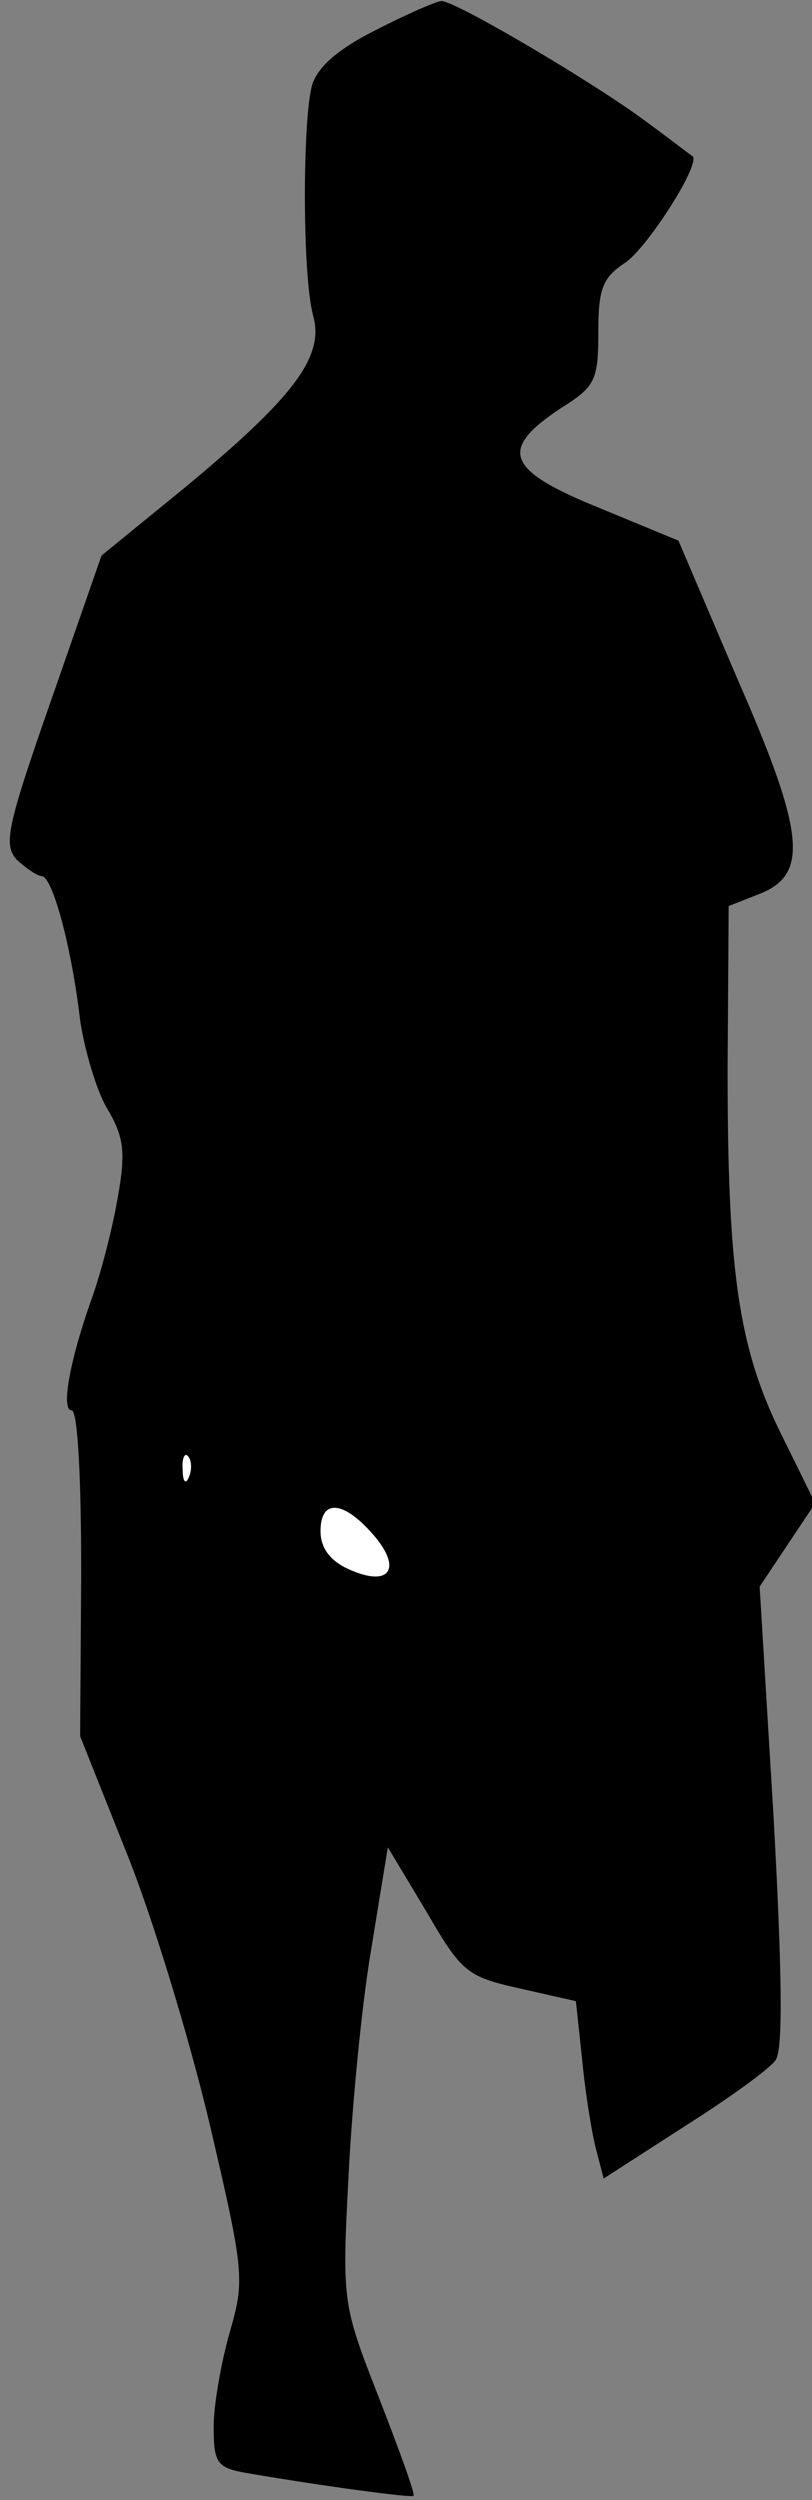 <?xml version="1.0" standalone="no"?>
<!DOCTYPE svg PUBLIC "-//W3C//DTD SVG 20010904//EN"
 "http://www.w3.org/TR/2001/REC-SVG-20010904/DTD/svg10.dtd">
<svg version="1.0" xmlns="http://www.w3.org/2000/svg"
 width="76pt" height="234pt" viewBox="0 0 76 234"
 preserveAspectRatio="xMidYMid meet">
<rect x="0" y="0" width="76" height="234" fill="#808080" stroke="none"/>
<g transform="translate(0,234) scale(0.1,-0.1)"
fill="#000000" stroke="none">
<path fill="#000000" stroke="none" d="M352 2312 c-36 -18 -55 -35 -60 -52 -9
-34 -9 -178 1 -215 11 -39 -18 -77 -122 -163 l-76 -62 -47 -135 c-42 -120 -45
-136 -32 -150 9 -8 19 -15 23 -15 10 0 28 -66 36 -135 4 -27 15 -65 25 -82 16
-27 18 -41 10 -85 -5 -29 -16 -71 -24 -93 -21 -59 -29 -105 -19 -105 6 0 9
-67 9 -152 l-1 -153 43 -108 c24 -59 59 -174 78 -254 33 -141 33 -147 19 -196
-8 -28 -15 -68 -15 -88 0 -35 3 -39 33 -44 70 -12 152 -23 154 -21 2 1 -13 42
-32 91 -34 87 -35 90 -29 204 3 64 12 160 21 214 l16 98 36 -60 c33 -57 38
-61 87 -72 l53 -12 6 -56 c3 -31 9 -68 13 -83 l7 -27 76 49 c41 26 80 54 85
62 7 9 6 83 -2 228 l-13 215 26 39 26 39 -31 63 c-41 82 -51 154 -51 343 l1
153 28 11 c47 18 44 56 -20 202 l-55 129 -75 31 c-86 35 -94 54 -35 93 32 20
35 26 35 71 0 41 4 51 25 65 21 14 72 94 63 100 -2 1 -21 16 -43 32 -48 36
-180 114 -192 113 -4 0 -32 -12 -61 -27z"/>
<path fill="#ffffff" stroke="none" d="M177 958 c-3 -8 -6 -5 -6 6 -1 11 2 17
5 13 3 -3 4 -12 1 -19z"/>
<path fill="#ffffff" stroke="none" d="M349 904 c28 -32 16 -50 -22 -33 -18 8
-27 20 -27 36 0 30 21 29 49 -3z"/>
</g>
</svg>
